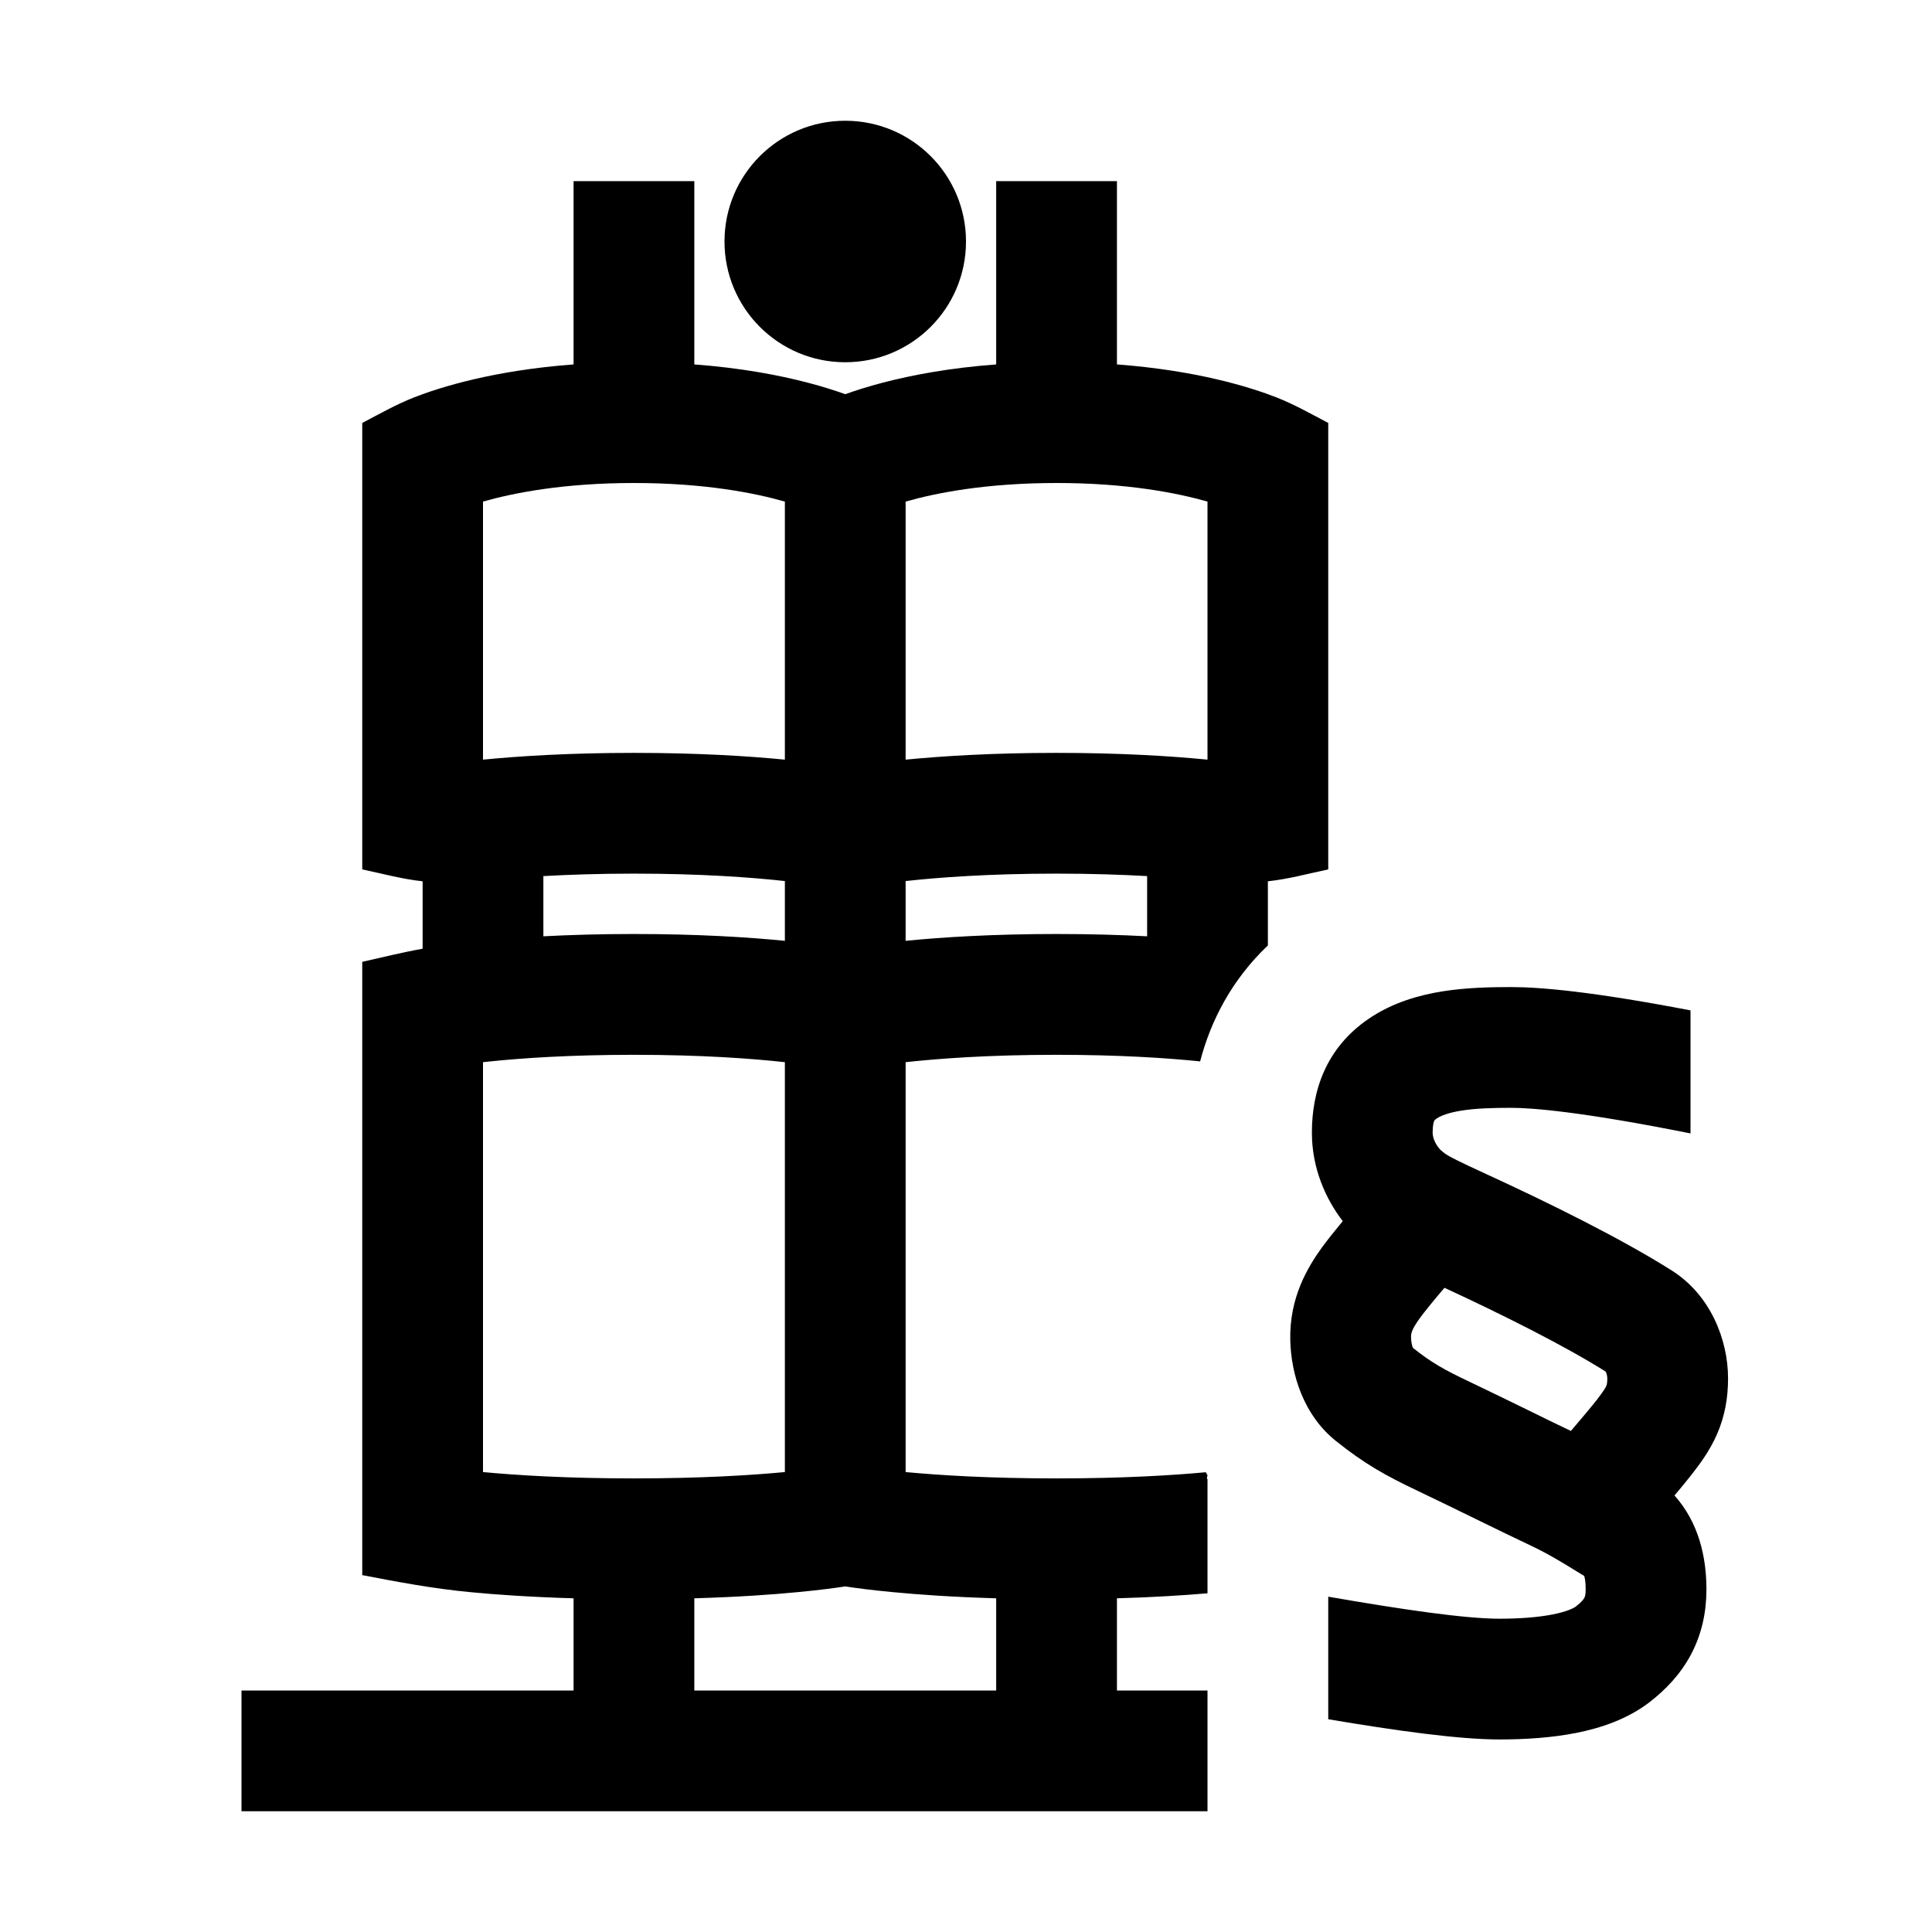 <svg width="48" height="48" viewBox="0 0 32 32" xmlns="http://www.w3.org/2000/svg"><path d="M19.989 24.489L20 24.5V26.39C19.6 26.424 19.1 26.456 18.5 26.473V28H20V30H4V28H9.5V26.473C8.783 26.452 8.21 26.412 7.779 26.37C7.179 26.313 6.592 26.203 6 26.089L6 15.931C6.333 15.857 6.664 15.773 7 15.714V14.597C6.662 14.561 6.332 14.47 6 14.4V7.005C6.282 6.858 6.557 6.701 6.853 6.584C7.294 6.411 8.18 6.135 9.5 6.036V3H11.5V6.036C12.277 6.094 12.904 6.214 13.378 6.338C13.628 6.403 13.835 6.47 14 6.529C14.165 6.47 14.372 6.403 14.622 6.338C15.096 6.214 15.723 6.094 16.5 6.036V3H18.5V6.036C19.82 6.135 20.706 6.411 21.147 6.584C21.443 6.701 21.719 6.858 22 7.005V14.4C21.668 14.47 21.338 14.561 21 14.597V15.659C20.398 16.232 20.052 16.911 19.878 17.58C19.332 17.524 18.54 17.471 17.5 17.471C16.38 17.471 15.547 17.533 15 17.593L15 24.382C15.552 24.434 16.385 24.487 17.5 24.487C18.595 24.487 19.419 24.436 19.971 24.385C19.981 24.401 19.99 24.417 20 24.433L19.989 24.489ZM16.5 28V26.473C15.784 26.452 15.21 26.412 14.78 26.37C14.419 26.336 14.16 26.301 14 26.276C13.84 26.301 13.581 26.336 13.22 26.37C12.79 26.412 12.217 26.452 11.5 26.473V28H16.5ZM15 8.308L15 12.582C15.607 12.523 16.441 12.47 17.5 12.47C18.559 12.47 19.393 12.523 20 12.582V8.308C19.506 8.167 18.675 8 17.5 8C16.325 8 15.493 8.167 15 8.308ZM19 14.511C18.576 14.487 18.076 14.47 17.5 14.47C16.38 14.47 15.547 14.533 15 14.593L15 15.583C15.607 15.523 16.441 15.47 17.5 15.47C18.064 15.47 18.564 15.485 19 15.508V14.511ZM13 15.583L13 14.593C12.453 14.533 11.62 14.47 10.5 14.47C9.924 14.47 9.424 14.487 9 14.511V15.508C9.436 15.485 9.936 15.47 10.5 15.47C11.559 15.47 12.393 15.523 13 15.583ZM13 12.582L13 8.308C12.507 8.167 11.675 8 10.5 8C9.325 8 8.494 8.167 8 8.308V12.582C8.607 12.523 9.441 12.47 10.5 12.47C11.559 12.47 12.393 12.523 13 12.582ZM13 17.593C12.453 17.533 11.62 17.471 10.5 17.471C9.449 17.471 8.65 17.525 8.104 17.582C8.068 17.586 8.034 17.59 8 17.593L8 24.382C8.552 24.434 9.385 24.487 10.5 24.487C11.615 24.487 12.448 24.434 13 24.382L13 17.593Z" fill="#000000" class="bmwfcol"/><path d="M14 6C15.105 6 16 5.105 16 4C16 2.895 15.105 2 14 2C12.895 2 12 2.895 12 4C12 5.105 12.895 6 14 6Z" fill="#000000" class="bmwfcol"/><path d="M22 26.446V28.476C23.118 28.665 24.164 28.811 24.831 28.811C25.255 28.811 25.695 28.784 26.105 28.703C26.504 28.624 26.952 28.479 27.326 28.19C27.587 27.987 27.834 27.733 28.01 27.4C28.188 27.062 28.264 26.699 28.264 26.326C28.264 25.782 28.133 25.215 27.735 24.77C27.847 24.637 27.948 24.514 28.026 24.414C28.165 24.237 28.327 24.015 28.444 23.744C28.569 23.451 28.622 23.154 28.622 22.831C28.622 22.185 28.327 21.447 27.692 21.045C26.862 20.52 25.67 19.93 24.625 19.45C24.387 19.341 24.233 19.268 24.123 19.213C24.019 19.161 23.975 19.135 23.953 19.12C23.936 19.109 23.918 19.096 23.868 19.054C23.85 19.038 23.809 18.994 23.774 18.926C23.742 18.863 23.729 18.806 23.729 18.761C23.729 18.63 23.749 18.578 23.755 18.566C23.757 18.56 23.759 18.558 23.761 18.555C23.763 18.552 23.773 18.542 23.796 18.526C23.858 18.484 23.982 18.43 24.214 18.394C24.443 18.358 24.712 18.349 25.029 18.349C25.369 18.349 26.19 18.411 28 18.773V16.735C26.391 16.426 25.521 16.349 25.029 16.349C24.692 16.349 24.294 16.357 23.904 16.418C23.517 16.479 23.07 16.601 22.67 16.874C21.959 17.358 21.729 18.071 21.729 18.761C21.729 19.349 21.956 19.856 22.24 20.226C22.105 20.389 21.981 20.544 21.891 20.668C21.654 20.998 21.355 21.496 21.371 22.199C21.385 22.774 21.594 23.438 22.122 23.863C22.594 24.242 22.947 24.44 23.487 24.696C23.806 24.848 24.115 24.999 24.424 25.15L24.434 25.155C24.744 25.307 25.055 25.458 25.365 25.605C25.507 25.672 25.638 25.743 25.761 25.814C25.88 25.882 25.976 25.941 26.076 26.003C26.127 26.034 26.179 26.066 26.236 26.101L26.239 26.102C26.247 26.124 26.264 26.189 26.264 26.326C26.264 26.423 26.247 26.456 26.241 26.466C26.233 26.482 26.204 26.529 26.101 26.609C26.074 26.63 25.967 26.691 25.718 26.74C25.48 26.787 25.18 26.811 24.831 26.811C24.274 26.811 23.234 26.661 22 26.446ZM23.925 21.33C24.902 21.782 25.914 22.29 26.594 22.717L26.597 22.723C26.604 22.736 26.61 22.753 26.615 22.774C26.619 22.794 26.622 22.814 26.622 22.831C26.622 22.919 26.61 22.944 26.607 22.952L26.606 22.953C26.595 22.98 26.565 23.035 26.449 23.185C26.35 23.311 26.191 23.5 26.019 23.701C25.788 23.591 25.554 23.477 25.313 23.358L25.299 23.351C24.993 23.202 24.675 23.046 24.345 22.889C23.907 22.682 23.7 22.562 23.404 22.326L23.401 22.321C23.388 22.29 23.373 22.232 23.371 22.151C23.37 22.108 23.377 22.077 23.391 22.042C23.408 21.998 23.442 21.938 23.513 21.838C23.601 21.717 23.757 21.527 23.925 21.33Z" fill="#000000" class="bmwfcol"/><title>bmw_and_paragraph_rg_48</title></svg>
